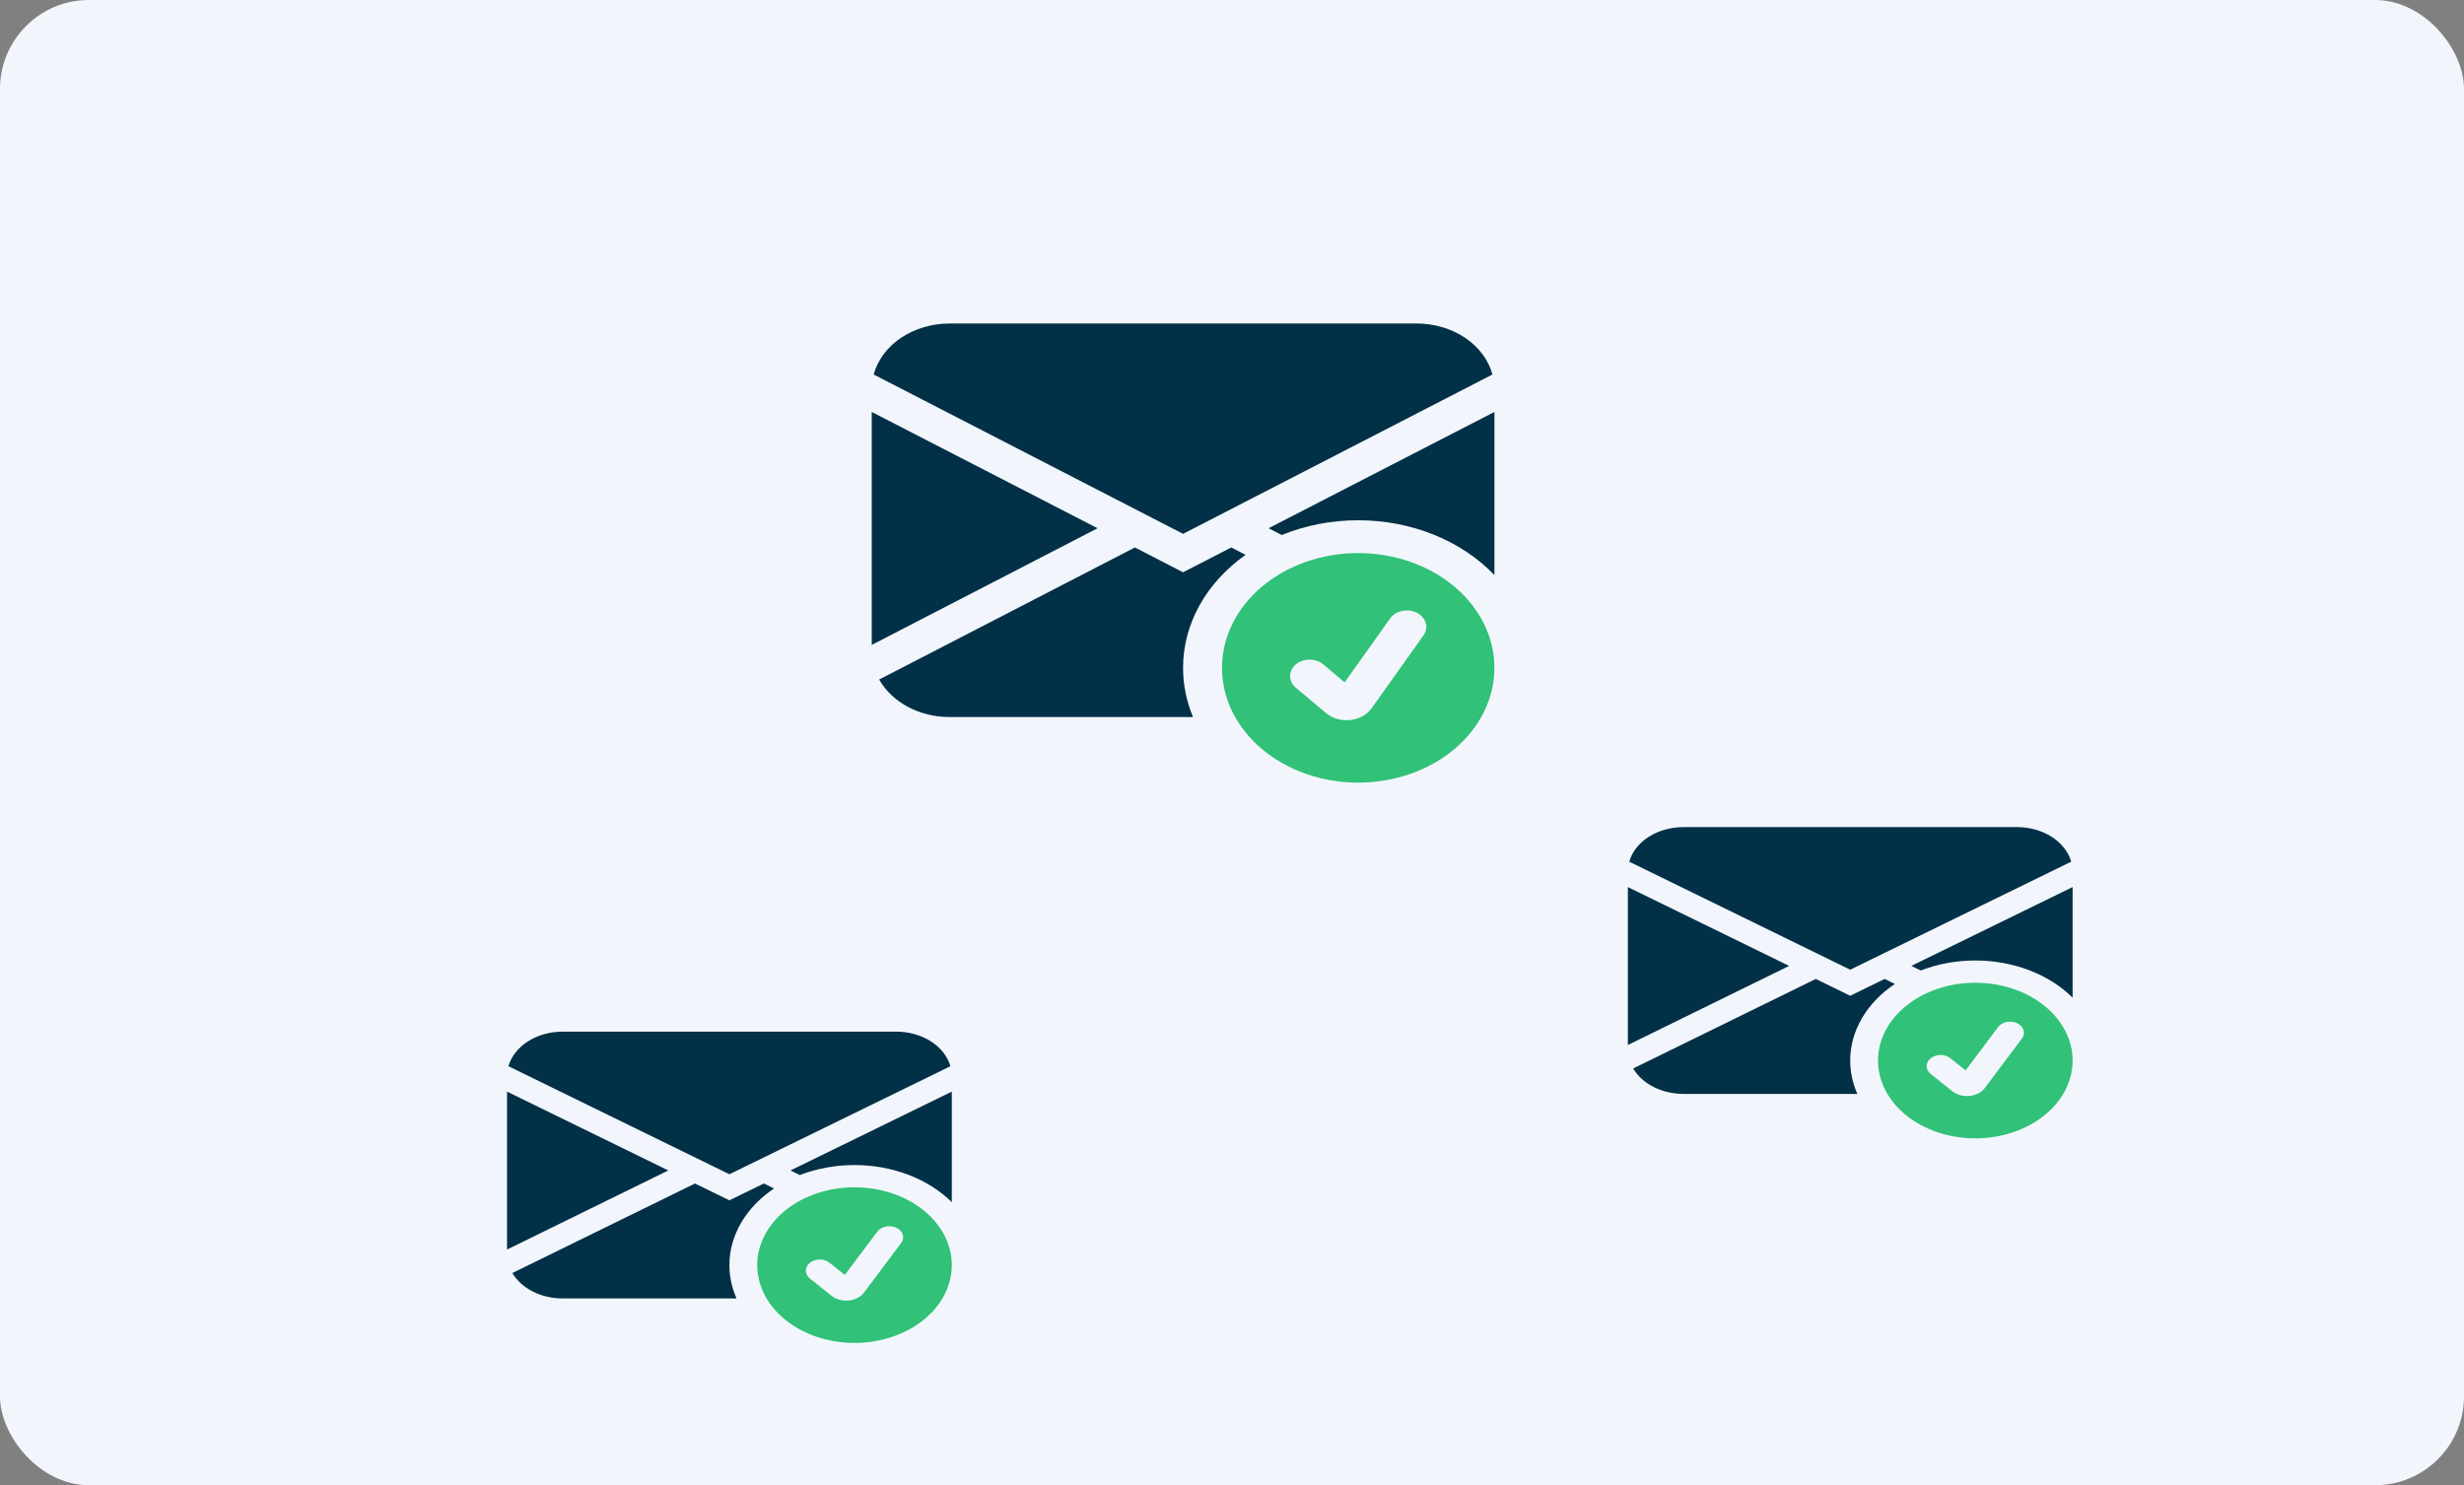 <svg width="277" height="167" viewBox="0 0 277 167" fill="none" xmlns="http://www.w3.org/2000/svg">
<rect x="0" y="0" width="277" height="167" fill="#808080" stroke="none"/>
<rect width="277" height="167" rx="10" fill="#F2F6FC"/>
<path d="M98.219 42.109C98.66 40.48 99.744 39.026 101.294 37.984C102.844 36.942 104.768 36.375 106.75 36.375H159.25C161.232 36.375 163.156 36.942 164.706 37.984C166.256 39.026 167.34 40.48 167.781 42.109L133 60.027L98.219 42.109ZM98 46.32V72.516L123.388 59.396L98 46.32ZM127.579 61.561L98.836 76.406C99.545 77.669 100.666 78.736 102.067 79.483C103.468 80.23 105.092 80.626 106.75 80.625H134.12C133.376 78.848 132.997 76.978 133 75.094C132.997 72.671 133.625 70.278 134.839 68.082C136.053 65.887 137.824 63.943 140.026 62.387L138.421 61.557L133 64.348L127.579 61.557V61.561ZM168 46.32V64.662C166.156 62.736 163.824 61.182 161.174 60.116C158.524 59.05 155.624 58.497 152.688 58.5C149.71 58.497 146.77 59.064 144.091 60.159L142.612 59.396L168 46.32Z" fill="#023047"/>
<path d="M168 75.094C168 78.517 166.387 81.799 163.515 84.22C160.643 86.64 156.749 88 152.688 88C148.626 88 144.732 86.64 141.86 84.22C138.988 81.799 137.375 78.517 137.375 75.094C137.375 71.671 138.988 68.388 141.86 65.968C144.732 63.547 148.626 62.188 152.688 62.188C156.749 62.188 160.643 63.547 163.515 65.968C166.387 68.388 168 71.671 168 75.094ZM159.281 68.902C159.034 68.778 158.761 68.696 158.477 68.66C158.193 68.625 157.903 68.637 157.624 68.695C157.345 68.754 157.083 68.859 156.852 69.003C156.622 69.148 156.427 69.329 156.279 69.537L151.161 76.727L148.767 74.71C148.357 74.364 147.8 74.169 147.219 74.169C146.638 74.169 146.081 74.364 145.67 74.71C145.259 75.056 145.028 75.526 145.028 76.016C145.028 76.505 145.259 76.975 145.67 77.321L149.056 80.171C149.409 80.469 149.837 80.695 150.309 80.832C150.78 80.969 151.283 81.014 151.778 80.963C152.273 80.912 152.748 80.766 153.167 80.537C153.585 80.308 153.936 80.001 154.192 79.64L160.033 71.432C160.181 71.224 160.279 70.994 160.321 70.754C160.363 70.515 160.348 70.271 160.279 70.036C160.209 69.801 160.085 69.58 159.913 69.385C159.742 69.191 159.527 69.027 159.281 68.902Z" fill="#31C178"/>
<path d="M57.156 119.887C57.471 118.783 58.246 117.797 59.353 117.091C60.46 116.385 61.834 116 63.25 116H100.75C102.166 116 103.54 116.385 104.647 117.091C105.754 117.797 106.529 118.783 106.844 119.887L82 132.035L57.156 119.887ZM57 122.742V140.502L75.134 131.607L57 122.742ZM78.128 133.075L57.597 143.14C58.104 143.996 58.904 144.72 59.905 145.226C60.906 145.732 62.066 146.001 63.25 146H82.8C82.269 144.795 81.998 143.527 82 142.25C81.998 140.608 82.446 138.985 83.313 137.497C84.18 136.008 85.445 134.69 87.019 133.635L85.872 133.073L82 134.965L78.128 133.073V133.075ZM107 122.742V135.177C105.683 133.872 104.017 132.818 102.124 132.096C100.231 131.373 98.16 130.998 96.062 131C93.936 130.998 91.836 131.383 89.922 132.125L88.866 131.607L107 122.742Z" fill="#023047"/>
<path d="M107 142.25C107 144.571 105.848 146.796 103.796 148.437C101.745 150.078 98.963 151 96.062 151C93.162 151 90.38 150.078 88.329 148.437C86.277 146.796 85.125 144.571 85.125 142.25C85.125 139.929 86.277 137.704 88.329 136.063C90.38 134.422 93.162 133.5 96.062 133.5C98.963 133.5 101.745 134.422 103.796 136.063C105.848 137.704 107 139.929 107 142.25ZM100.772 138.053C100.596 137.968 100.401 137.912 100.198 137.888C99.995 137.864 99.788 137.872 99.589 137.912C99.39 137.952 99.202 138.023 99.037 138.121C98.873 138.219 98.734 138.342 98.628 138.483L94.972 143.358L93.263 141.99C92.969 141.755 92.571 141.623 92.156 141.623C91.741 141.623 91.343 141.755 91.05 141.99C90.757 142.225 90.592 142.543 90.592 142.875C90.592 143.207 90.757 143.525 91.05 143.76L93.469 145.692C93.721 145.894 94.026 146.048 94.363 146.14C94.7 146.233 95.059 146.264 95.413 146.229C95.767 146.194 96.106 146.096 96.405 145.94C96.704 145.785 96.954 145.577 97.138 145.332L101.309 139.767C101.415 139.627 101.485 139.471 101.515 139.308C101.545 139.146 101.535 138.98 101.485 138.821C101.435 138.662 101.346 138.512 101.224 138.38C101.102 138.248 100.948 138.137 100.772 138.053Z" fill="#31C178"/>
<path d="M183.156 96.888C183.471 95.783 184.246 94.797 185.353 94.091C186.46 93.385 187.834 93 189.25 93H226.75C228.166 93 229.54 93.385 230.647 94.091C231.754 94.797 232.529 95.783 232.844 96.888L208 109.035L183.156 96.888ZM183 99.743V117.502L201.134 108.607L183 99.743ZM204.128 110.075L183.597 120.14C184.104 120.996 184.904 121.72 185.905 122.226C186.906 122.732 188.066 123.001 189.25 123H208.8C208.269 121.795 207.998 120.527 208 119.25C207.998 117.608 208.446 115.985 209.313 114.497C210.181 113.008 211.445 111.69 213.019 110.635L211.872 110.073L208 111.965L204.128 110.073V110.075ZM233 99.743V112.177C231.683 110.872 230.017 109.818 228.124 109.096C226.231 108.373 224.16 107.998 222.062 108C219.935 107.998 217.836 108.383 215.922 109.125L214.866 108.607L233 99.743Z" fill="#023047"/>
<path d="M233 119.25C233 121.571 231.848 123.796 229.796 125.437C227.745 127.078 224.963 128 222.062 128C219.162 128 216.38 127.078 214.329 125.437C212.277 123.796 211.125 121.571 211.125 119.25C211.125 116.929 212.277 114.704 214.329 113.063C216.38 111.422 219.162 110.5 222.062 110.5C224.963 110.5 227.745 111.422 229.796 113.063C231.848 114.704 233 116.929 233 119.25ZM226.772 115.053C226.596 114.968 226.401 114.912 226.198 114.888C225.995 114.864 225.788 114.872 225.589 114.912C225.39 114.952 225.202 115.023 225.037 115.121C224.873 115.219 224.734 115.342 224.628 115.483L220.972 120.358L219.263 118.99C218.969 118.755 218.571 118.623 218.156 118.623C217.741 118.623 217.343 118.755 217.05 118.99C216.757 119.225 216.592 119.543 216.592 119.875C216.592 120.207 216.757 120.525 217.05 120.76L219.469 122.692C219.721 122.894 220.026 123.048 220.363 123.14C220.7 123.233 221.059 123.264 221.413 123.229C221.767 123.194 222.106 123.096 222.405 122.94C222.704 122.785 222.954 122.577 223.137 122.332L227.309 116.767C227.415 116.627 227.485 116.471 227.515 116.308C227.545 116.146 227.535 115.98 227.485 115.821C227.435 115.662 227.346 115.512 227.224 115.38C227.102 115.248 226.948 115.137 226.772 115.053Z" fill="#31C178"/>
</svg>
